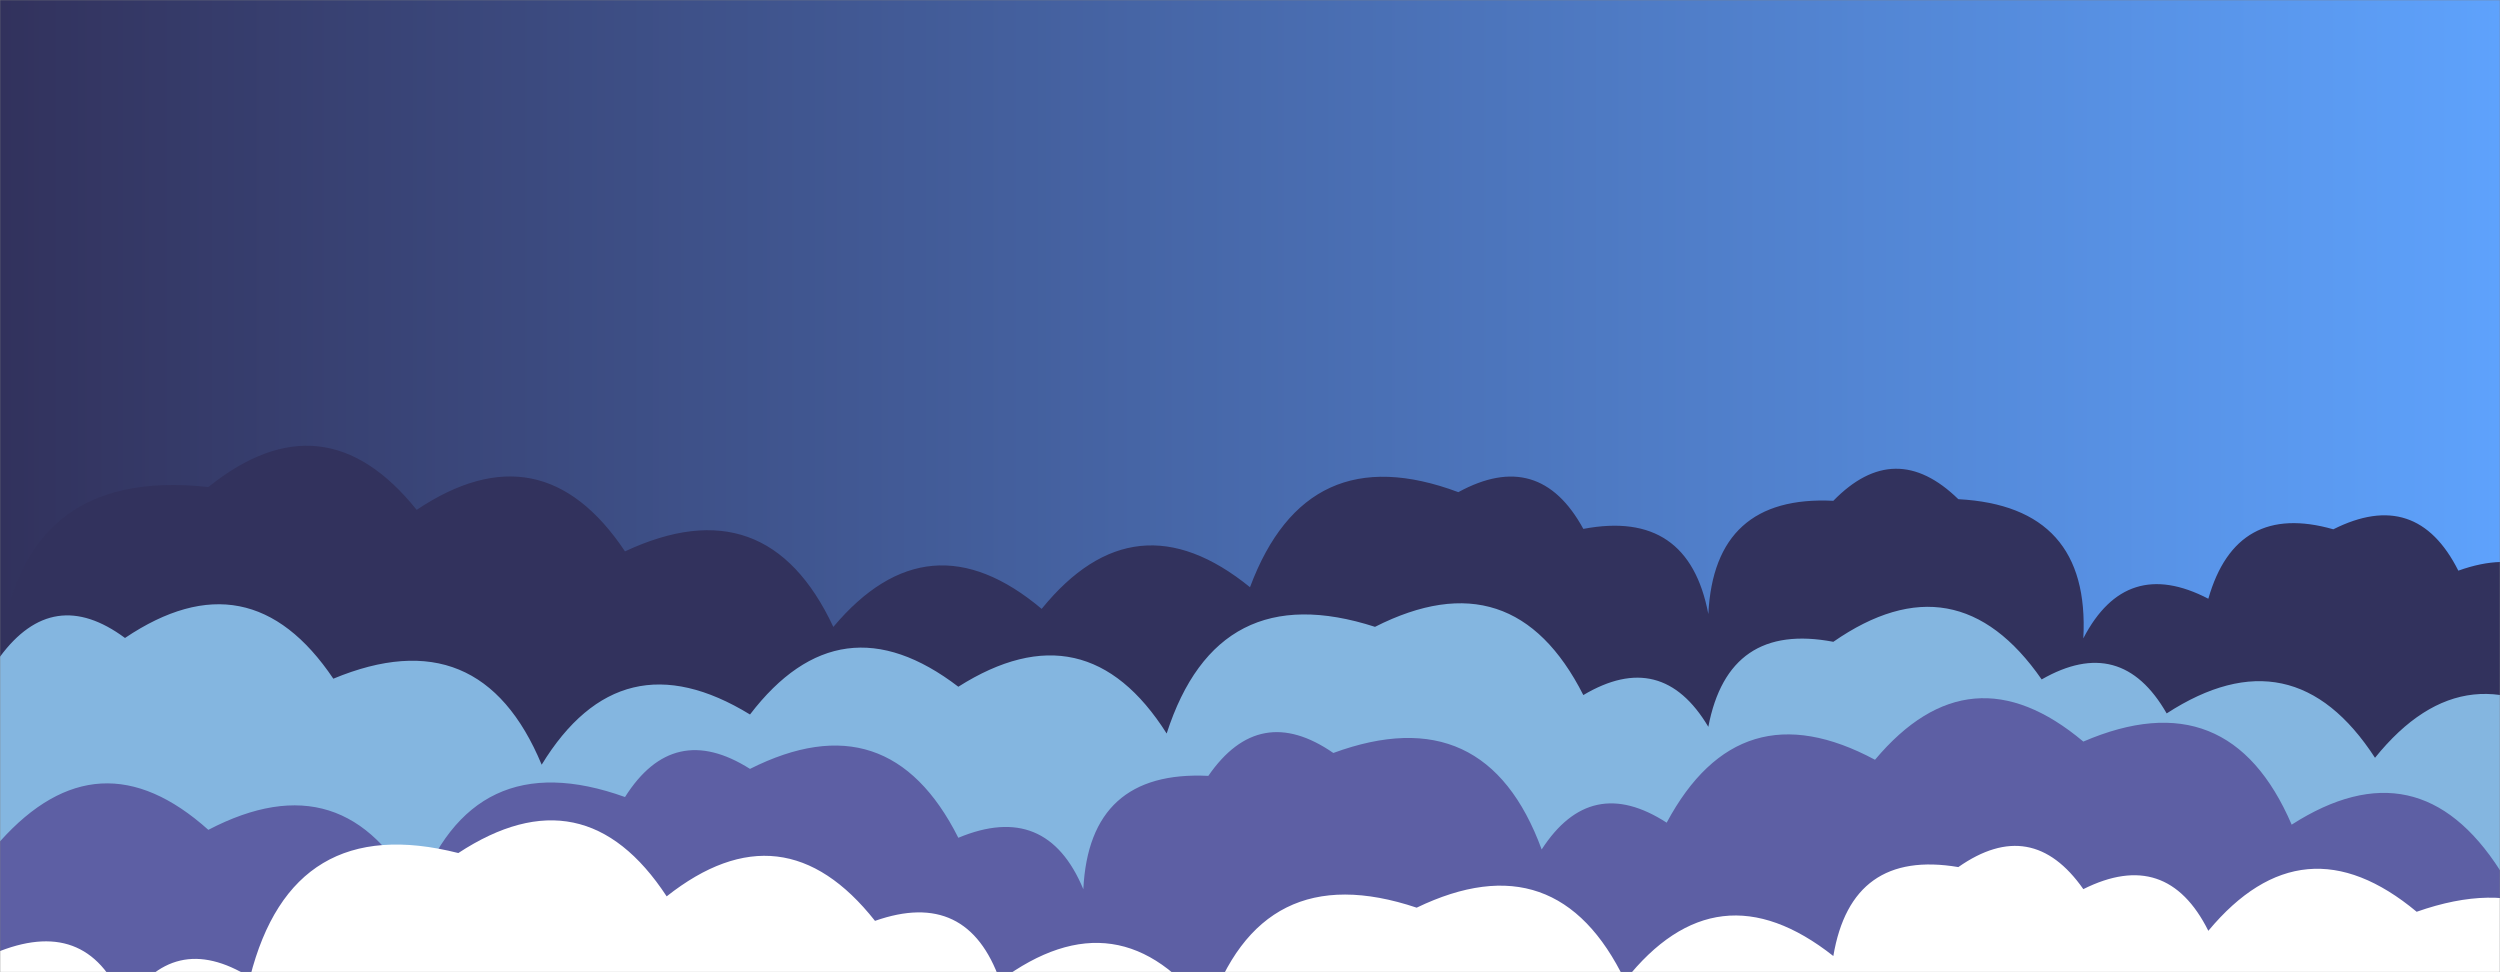 <svg xmlns="http://www.w3.org/2000/svg" version="1.1" xmlns:xlink="http://www.w3.org/1999/xlink" xmlns:svgjs="http://svgjs.dev/svgjs" width="1440" height="560" preserveAspectRatio="none" viewBox="0 0 1440 560">
   
    <rect x="0" y="0" width="1440" height="560" fill="#808080" stroke="none"/>
   
    <g mask="url(&quot;#SvgjsMask1107&quot;)" fill="none">
        <rect width="1440" height="560" x="0" y="0" fill="url(&quot;#SvgjsLinearGradient1108&quot;)"></rect>
        <path d="M1488 560L0 560 L0 376.72Q11.91 268.63, 120 280.54Q186.56 227.11, 240 293.67Q311.96 245.63, 360 317.59Q441.76 279.35, 480 361.1Q534.8 295.9, 600 350.71Q653.76 284.47, 720 338.23Q752.63 250.86, 840 283.48Q886.58 258.06, 912 304.64Q972.53 293.17, 984 353.7Q987.38 285.08, 1056 288.46Q1091.54 252, 1128 287.53Q1204.07 291.6, 1200 367.67Q1224.6 320.27, 1272 344.87Q1288.01 288.88, 1344 304.88Q1391.91 280.79, 1416 328.7Q1469.02 309.72, 1488 362.73z" fill="#32325d"></path>
        <path d="M1488 560L0 560 L0 378.26Q30.61 336.87, 72 367.47Q143.73 319.2, 192 390.93Q276.77 355.7, 312 440.47Q357.54 366.01, 432 411.55Q484 343.56, 552 395.56Q625.47 349.03, 672 422.51Q701.27 331.78, 792 361.06Q871.65 320.71, 912 400.36Q957.14 373.5, 984 418.65Q995.51 358.16, 1056 369.68Q1126.84 320.51, 1176 391.35Q1221.79 365.14, 1248 410.93Q1320.78 363.71, 1368 436.49Q1421.56 370.05, 1488 423.6z" fill="#84b6e0"></path>
        <path d="M1512 560L0 560 L0 484.64Q56.68 421.31, 120 477.99Q198.86 436.85, 240 515.71Q271.69 427.4, 360 459.09Q387.9 414.99, 432 442.88Q511.84 402.72, 552 482.56Q602.82 461.38, 624 512.2Q627.35 443.55, 696 446.9Q725.4 404.3, 768 433.71Q855.79 401.5, 888 489.29Q916.28 445.58, 960 473.86Q1001.88 395.75, 1080 437.63Q1134.76 372.39, 1200 427.15Q1283.92 391.07, 1320 475Q1393.14 428.14, 1440 501.29Q1484.21 473.5, 1512 517.72z" fill="#5d5fa4"></path>
        <path d="M1512 560L0 560 L0 547.8Q51.95 527.75, 72 579.69Q99.61 535.3, 144 562.91Q168.22 467.13, 264 491.35Q336.47 443.82, 384 516.3Q451.06 463.36, 504 530.42Q557.25 511.67, 576 564.92Q644.84 513.76, 696 582.6Q726.11 492.71, 816 522.82Q896.99 483.81, 936 564.8Q988.93 497.73, 1056 550.67Q1066.38 489.05, 1128 499.44Q1170.35 469.79, 1200 512.14Q1248.01 488.14, 1272 536.15Q1326.51 470.66, 1392 525.18Q1480.78 493.96, 1512 582.75z" fill="#ffffff"></path>
    </g>
    <defs>
        <mask id="SvgjsMask1107">
            <rect width="1440" height="560" fill="#ffffff"></rect>
        </mask>
        <linearGradient x1="0%" y1="50%" x2="100%" y2="50%" gradientUnits="userSpaceOnUse" id="SvgjsLinearGradient1108">
            <stop stop-color="#32325d" offset="0"></stop>
            <stop stop-color="#5ea2fc" offset="1"></stop>
        </linearGradient>
    </defs>
</svg>